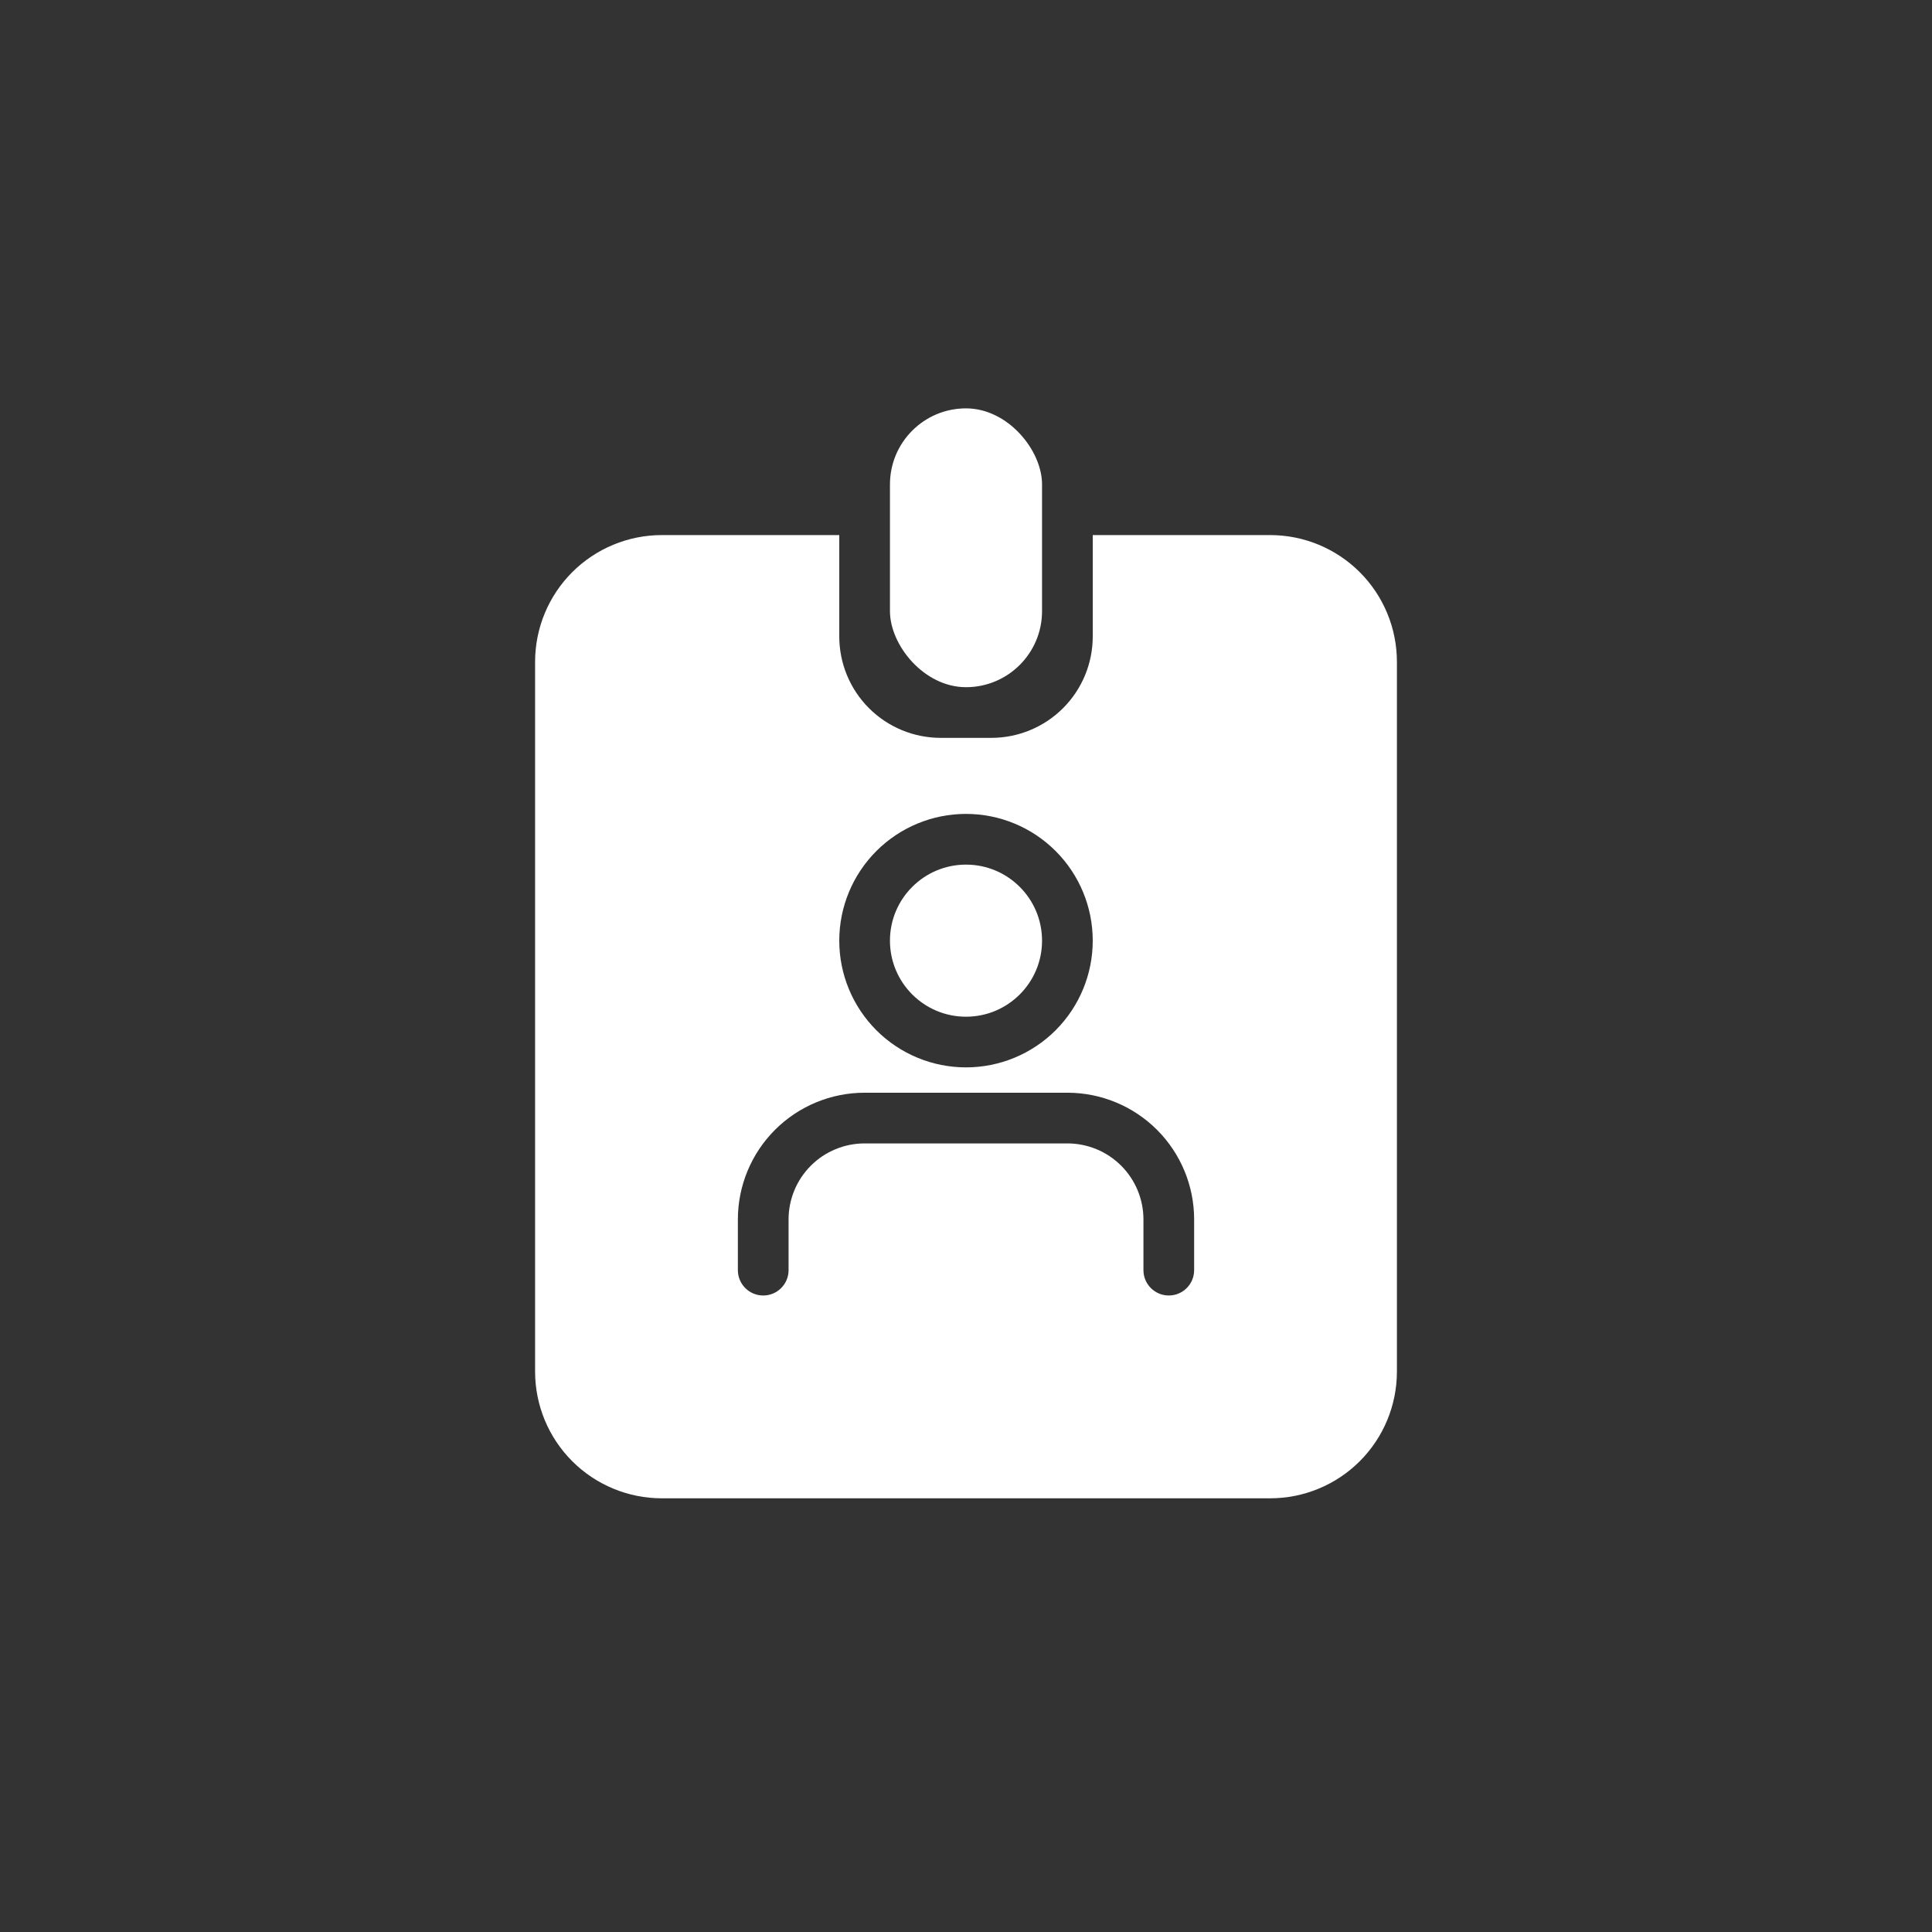 <?xml version="1.0" encoding="UTF-8"?>
<svg width="752pt" height="752pt" version="1.1" viewBox="0 0 752 752" xmlns="http://www.w3.org/2000/svg">
 <rect x="0" y="0" width="752" height="752" fill="#333333" stroke="none"/>
 <g fill="#fff">
  <path d="m376 158.95c16.348 0 29.598 16.348 29.598 29.598v49.332c0 16.348-13.25 29.598-29.598 29.598s-29.598-16.348-29.598-29.598v-49.332c0-16.348 13.25-29.598 29.598-29.598z"/>
  <path d="m405.6 366.14c0 16.344-13.254 29.598-29.602 29.598-16.344 0-29.598-13.254-29.598-29.598 0-16.348 13.254-29.602 29.598-29.602 16.348 0 29.602 13.254 29.602 29.602"/>
  <path d="m494.4 208.27h-69.066v39.465c0 10.469-4.156 20.508-11.559 27.906-7.402 7.402-17.438 11.559-27.906 11.559h-19.73c-10.469 0-20.508-4.156-27.906-11.559-7.402-7.398-11.559-17.438-11.559-27.906v-39.465h-69.066c-13.082 0-25.629 5.199-34.883 14.449-9.25 9.254-14.449 21.801-14.449 34.883v276.26c0 13.082 5.199 25.629 14.449 34.883 9.254 9.25 21.801 14.445 34.883 14.445h236.79c13.082 0 25.629-5.195 34.879-14.445 9.254-9.254 14.449-21.801 14.449-34.883v-276.26c0-13.082-5.195-25.629-14.449-34.883-9.25-9.25-21.797-14.449-34.879-14.449zm-118.4 108.53c13.086 0 25.633 5.195 34.883 14.449 9.254 9.25 14.449 21.797 14.449 34.883 0 13.082-5.195 25.629-14.449 34.883-9.25 9.25-21.797 14.445-34.883 14.445-13.082 0-25.629-5.195-34.883-14.445-9.25-9.254-14.445-21.801-14.445-34.883 0-13.086 5.195-25.633 14.445-34.883 9.254-9.254 21.801-14.449 34.883-14.449zm88.797 177.59c0 5.445-4.418 9.863-9.867 9.863-5.445 0-9.863-4.418-9.863-9.863v-19.734c0-7.852-3.121-15.379-8.672-20.93s-13.078-8.668-20.93-8.668h-78.93c-7.848 0-15.379 3.117-20.93 8.668s-8.668 13.078-8.668 20.93v19.734c0 5.445-4.418 9.863-9.867 9.863-5.449 0-9.867-4.418-9.867-9.863v-19.734c0-13.082 5.199-25.633 14.449-34.883 9.254-9.25 21.801-14.449 34.883-14.449h78.93c13.086 0 25.633 5.199 34.883 14.449 9.254 9.25 14.449 21.801 14.449 34.883z"/>
 </g>
</svg>
